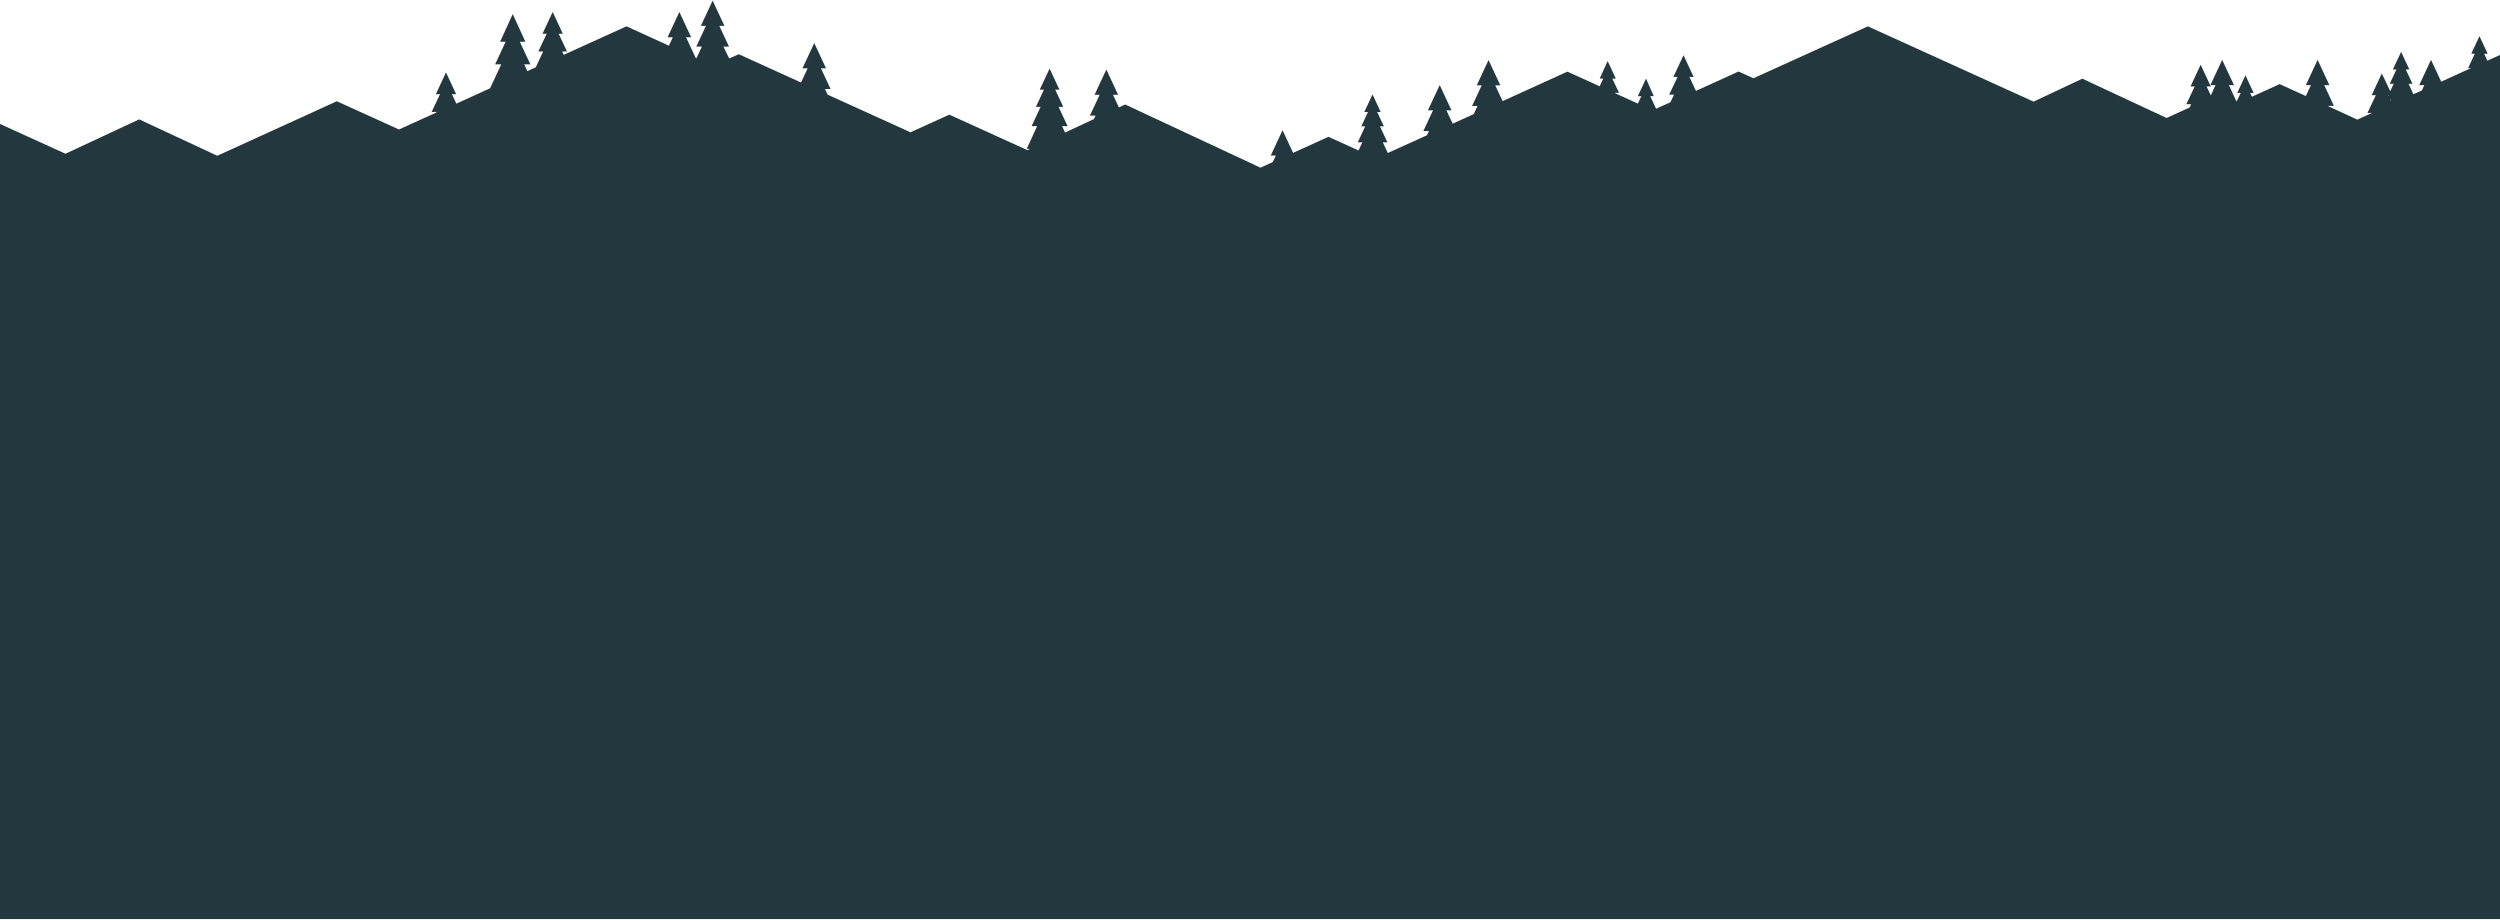 <?xml version="1.0" encoding="UTF-8"?>
<svg width="1440px" height="530px" viewBox="0 0 1440 530" version="1.1" xmlns="http://www.w3.org/2000/svg" xmlns:xlink="http://www.w3.org/1999/xlink">
    <!-- Generator: Sketch 42 (36781) - http://www.bohemiancoding.com/sketch -->
    <title>mountain-4</title>
    <desc>Created with Sketch.</desc>
    <defs></defs>
    <g id="Page-1" stroke="none" stroke-width="1" fill="none" fill-rule="evenodd">
        <g id="arbor-v1" transform="translate(0, -276)" fill-rule="nonzero" fill="#23373E">
            <path d="M1432.736,310.953 L1430.868,306.949 L1432.906,306.949 L1428.174,296.831 L1423.442,306.949 L1425.481,306.949 L1421.622,315.223 L1423.321,315.223 L1406.14,323.036 L1400.267,310.467 L1393.473,325.026 L1396.409,325.026 L1394.977,328.108 L1390.124,330.291 L1387.333,324.274 L1389.59,324.274 L1385.732,316 L1387.77,316 L1383.038,305.881 L1378.306,316 L1380.345,316 L1376.486,324.274 L1378.743,324.274 L1376.777,328.52 L1371.924,318.305 L1366.076,330.825 L1368.502,330.825 L1363.649,341.041 L1366.318,341.041 L1357.825,344.899 L1341.227,337.255 L1341.081,336.964 L1344.309,336.964 L1338.8,325.05 L1341.736,325.05 L1334.942,310.492 L1328.147,325.05 L1331.083,325.05 L1328.171,331.311 L1313.077,324.444 L1297.086,331.723 L1296.066,329.515 L1298.105,329.515 L1293.373,319.397 L1288.641,329.515 L1290.679,329.515 L1288.253,334.513 L1283.836,325.05 L1286.772,325.05 L1279.978,310.492 L1273.183,325.05 L1276.119,325.05 L1273.426,330.995 L1270.999,325.803 L1273.426,325.803 L1267.577,313.282 L1261.729,325.803 L1264.156,325.803 L1259.302,336.018 L1262.093,336.018 L1261.219,337.911 L1247.946,343.952 L1199.412,321.314 L1171.36,334.538 L1075.895,291.177 L1009.987,321.071 L1001.421,317.189 L976.863,328.35 L973.126,320.319 L975.552,320.319 L969.704,307.798 L963.856,320.319 L966.282,320.319 L961.429,330.534 L964.22,330.534 L962.181,334.877 L953.906,338.638 L950.533,331.359 L952.572,331.359 L948.107,321.289 L943.375,331.408 L945.413,331.408 L943.423,335.678 L930.465,329.782 L930.319,329.466 L932.576,329.466 L928.693,321.289 L930.732,321.289 L926,311.171 L921.413,321.289 L923.452,321.289 L921.389,325.705 L902.825,317.261 L865.503,334.247 L861.256,325.147 L864.193,325.147 L857.398,310.589 L850.603,325.147 L853.467,325.147 L847.91,337.061 L851.04,337.061 L848.856,341.744 L836.723,347.228 L833.131,339.561 L836.067,339.561 L829.273,325.002 L822.478,339.561 L825.414,339.561 L819.857,351.474 L823.085,351.474 L821.92,353.901 L799.376,364.14 L796.513,358.002 L799.158,358.002 L794.863,348.781 L797.119,348.781 L793.261,340.507 L795.299,340.507 L790.567,330.389 L785.835,340.507 L787.947,340.507 L784.088,348.781 L786.345,348.781 L782.05,358.002 L784.695,358.002 L782.511,362.66 L765.185,354.799 L744.825,364.043 L738.758,351.013 L731.963,365.572 L734.9,365.572 L733.128,369.357 L726.018,372.584 L648.122,336.188 L644.482,337.886 L641.109,330.607 L644.045,330.607 L637.251,316.048 L630.456,330.607 L633.392,330.607 L627.787,342.569 L631.014,342.569 L630.068,344.608 L613.469,352.348 L611.746,348.635 L614.925,348.635 L609.757,337.571 L612.45,337.571 L607.815,327.647 L610.242,327.647 L604.563,315.514 L598.885,327.647 L601.312,327.647 L596.677,337.571 L599.37,337.571 L594.202,348.635 L597.381,348.635 L591.387,361.738 L593.401,361.738 L591.799,362.49 L546.809,342.035 L524.435,352.202 L476.702,330.51 L475.198,327.283 L478.425,327.283 L472.868,315.369 L475.805,315.369 L469.01,300.81 L462.215,315.369 L465.2,315.369 L461.39,323.522 L425.548,307.24 L420.04,309.667 L416.667,302.824 L419.894,302.824 L414.337,290.91 L417.273,290.91 L410.479,276.352 L403.684,290.91 L406.62,290.91 L401.063,302.824 L404.291,302.824 L401.16,309.545 L400.699,309.327 L395.166,297.462 L398.103,297.462 L391.308,282.903 L384.513,297.462 L387.547,297.462 L385.29,302.315 L360.853,291.153 L324.72,307.58 L323.822,305.639 L326.613,305.639 L321.76,295.423 L324.186,295.423 L318.338,282.903 L312.49,295.423 L314.917,295.423 L310.063,305.639 L312.854,305.639 L308.607,314.762 L303.754,316.97 L301.934,313.039 L305.477,313.039 L299.41,300.034 L302.613,300.034 L295.333,284.116 L288.053,300.034 L291.257,300.034 L285.19,313.039 L288.733,313.039 L282.278,326.846 L262.865,335.702 L260.317,330.243 L262.743,330.243 L256.895,317.722 L251.047,330.243 L253.473,330.243 L248.62,340.458 L251.411,340.458 L251.217,340.871 L229.789,350.577 L194.02,334.319 L125.151,365.718 L80.161,344.753 L37.718,364.553 L-8,343.758 L-8,805.365 L1448,805.365 L1448,304.013 L1432.736,310.953 Z M1376.923,334.028 L1376.656,333.47 L1377.166,333.47 L1376.923,334.028 Z M1375.782,330.801 L1375.588,331.189 L1375.394,330.801 L1375.782,330.801 Z" id="mountain-4"></path>
        </g>
    </g>
</svg>